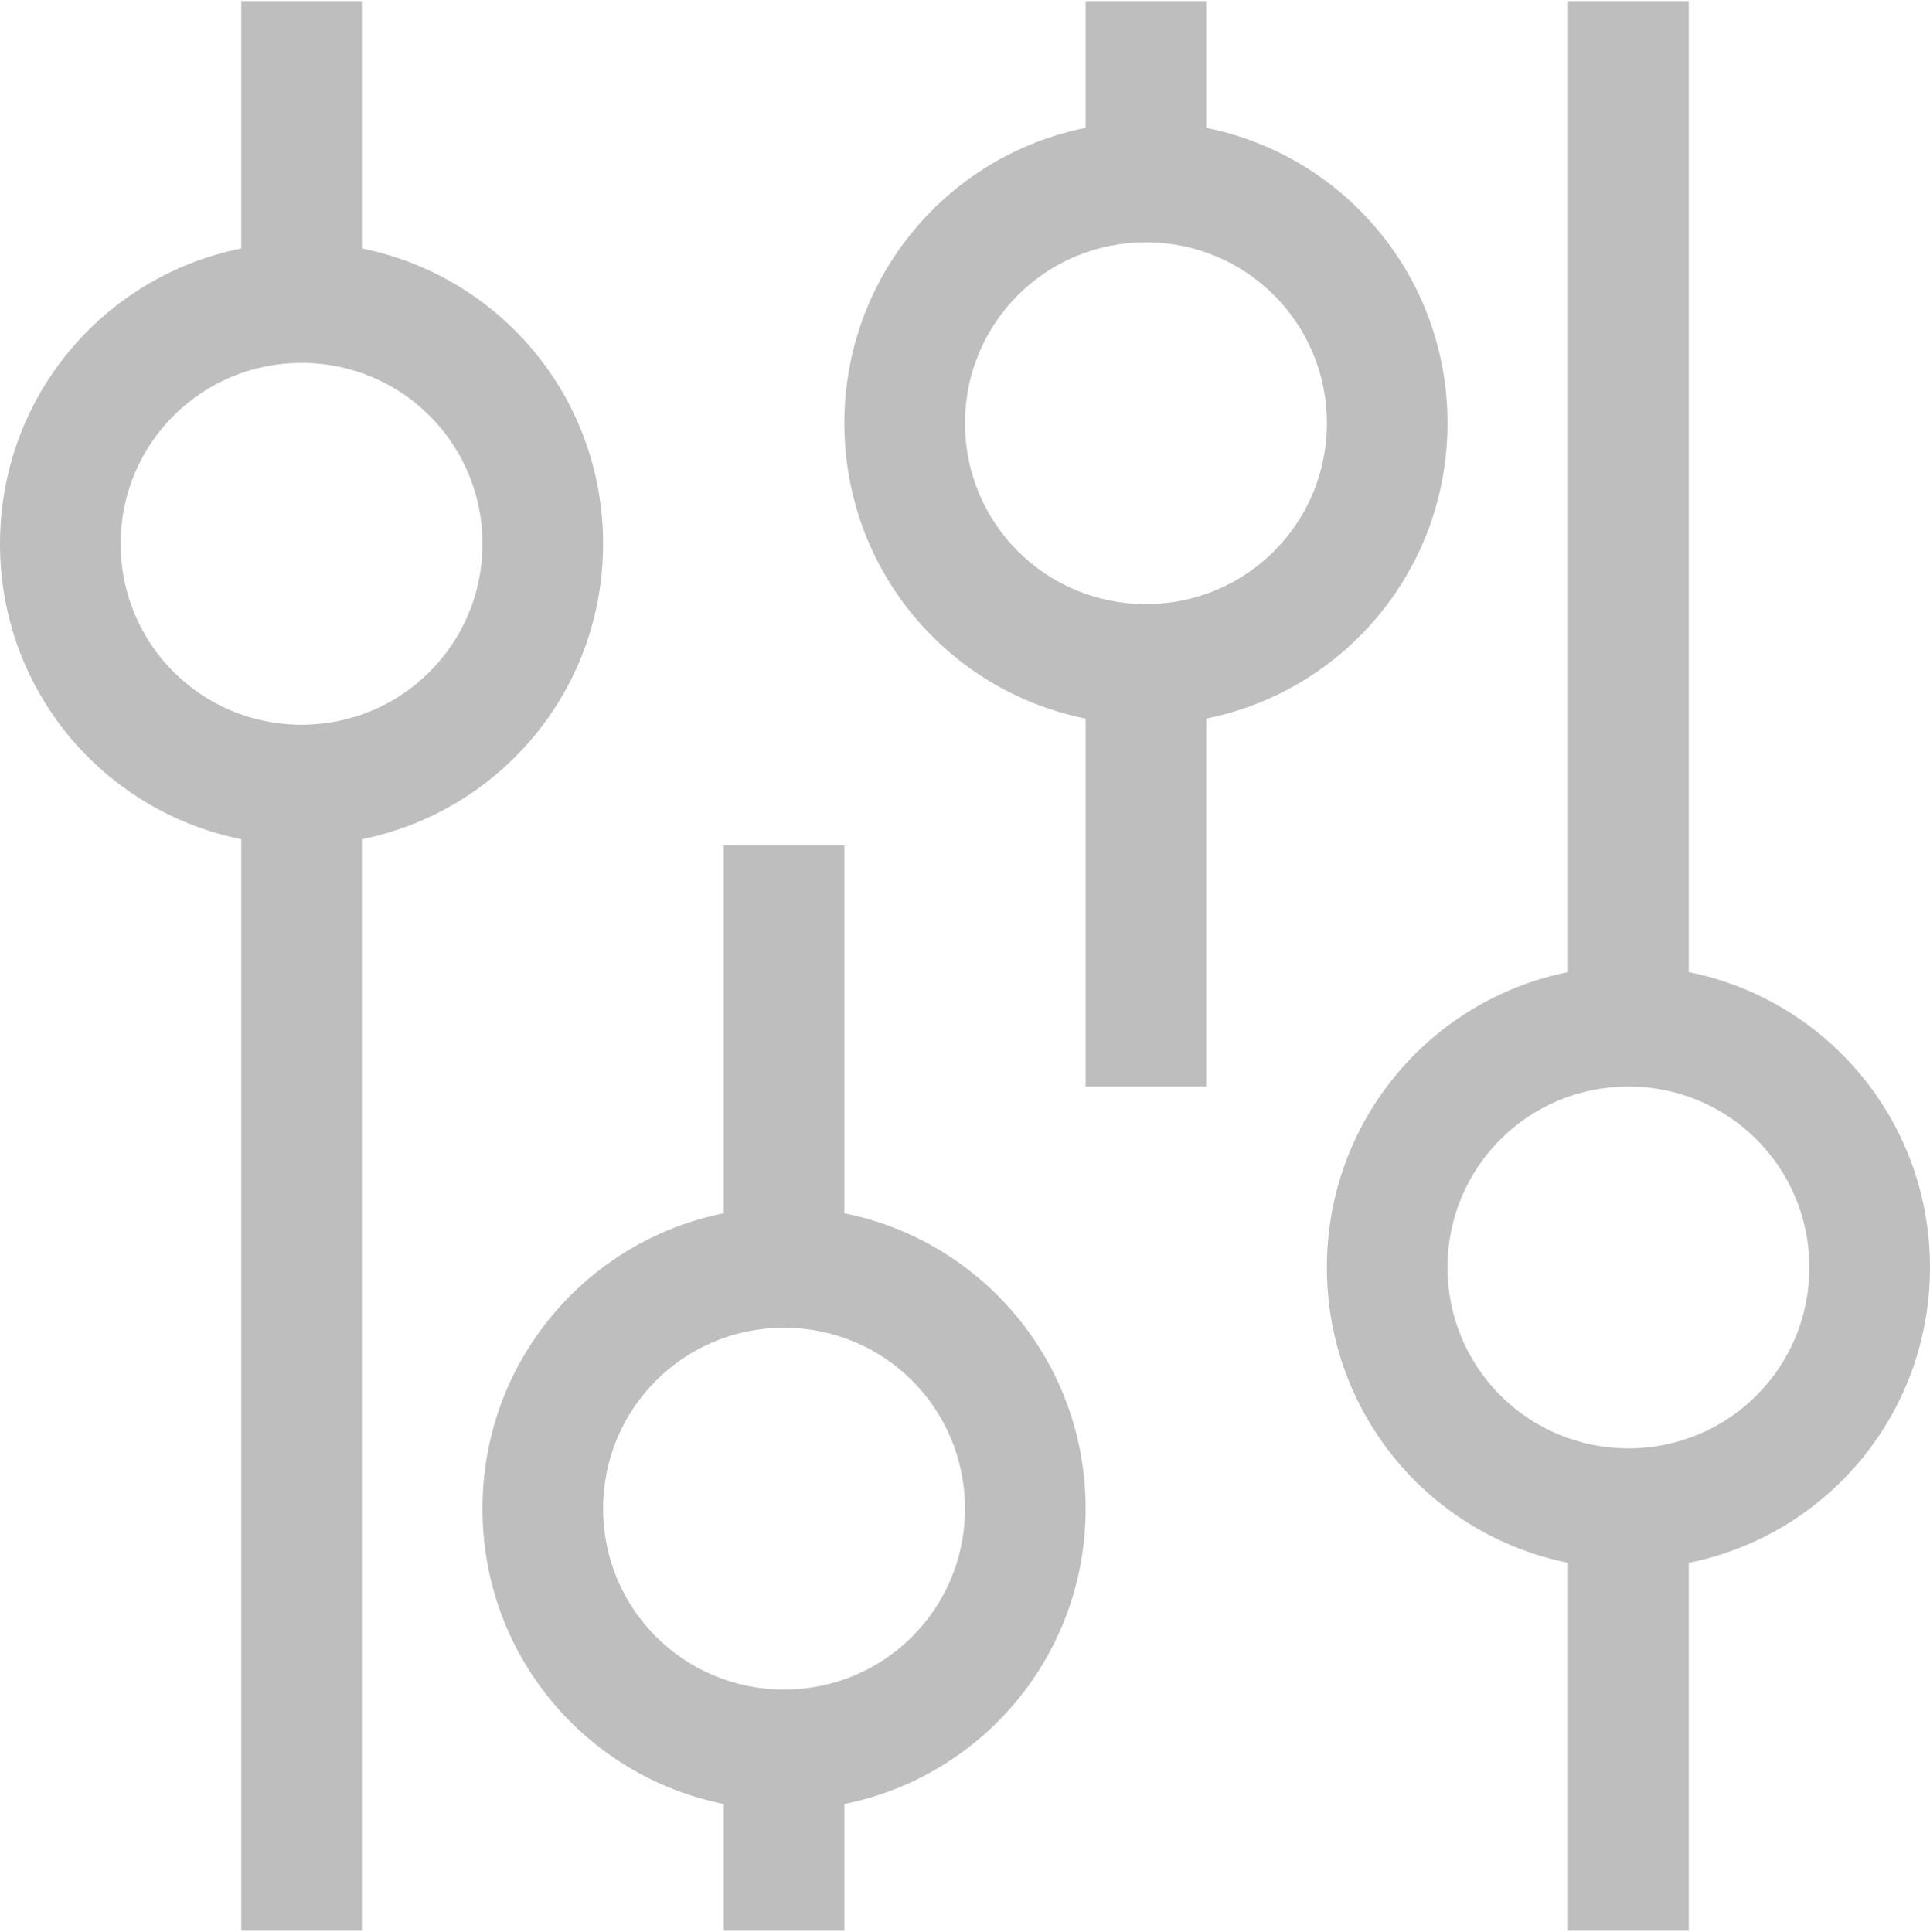 <?xml version="1.0" encoding="UTF-8" standalone="no"?>
<svg
   xmlns:dc="http://purl.org/dc/elements/1.1/"
   xmlns:cc="http://creativecommons.org/ns#"
   xmlns:rdf="http://www.w3.org/1999/02/22-rdf-syntax-ns#"
   xmlns:svg="http://www.w3.org/2000/svg"
   xmlns="http://www.w3.org/2000/svg"
   xmlns:sodipodi="http://sodipodi.sourceforge.net/DTD/sodipodi-0.dtd"
   xmlns:inkscape="http://www.inkscape.org/namespaces/inkscape"
   viewBox="0 0 16 16.018"
   id="svg2"
   version="1.1"
   inkscape:version="0.91pre2 r"
   sodipodi:docname="document-properties-symbolic.svg">
  <defs
     id="defs12" />
  <sodipodi:namedview
     pagecolor="#ffffff"
     bordercolor="#666666"
     borderopacity="1"
     objecttolerance="10"
     gridtolerance="10"
     guidetolerance="10"
     inkscape:pageopacity="0"
     inkscape:pageshadow="2"
     inkscape:window-width="1366"
     inkscape:window-height="672"
     id="namedview10"
     showgrid="true"
     inkscape:showpageshadow="false"
     borderlayer="true"
     inkscape:zoom="29.467587"
     inkscape:cx="6.5612005"
     inkscape:cy="9.2648718"
     inkscape:window-x="-4"
     inkscape:window-y="25"
     inkscape:window-maximized="1"
     inkscape:current-layer="svg2">
    <inkscape:grid
       type="xygrid"
       id="grid4143" />
    <sodipodi:guide
       position="8.0550813e-15,16"
       orientation="16,0"
       id="guide4149" />
    <sodipodi:guide
       position="8.0550813e-15,8.9416499e-07"
       orientation="0,16"
       id="guide4151" />
    <sodipodi:guide
       position="16,8.9416499e-07"
       orientation="-16,0"
       id="guide4153" />
    <sodipodi:guide
       position="16,16"
       orientation="0,-16"
       id="guide4155" />
    <sodipodi:guide
       position="2,14"
       orientation="12,0"
       id="guide4157" />
    <sodipodi:guide
       position="2,2"
       orientation="0,12"
       id="guide4159" />
    <sodipodi:guide
       position="14,2"
       orientation="-12,0"
       id="guide4161" />
    <sodipodi:guide
       position="14,14"
       orientation="0,-12"
       id="guide4163" />
  </sodipodi:namedview>
  <path
     inkscape:connector-curvature="0"
     style="opacity:1;fill:#bebebe;fill-opacity:1;stroke:none"
     d="M 2,0.009 2,2.06 C 0.856,2.29 0,3.295 0,4.509 0,5.723 0.856,6.728 2,6.958 l 0,9.051 1,0 0,-9.051 C 4.144,6.728 5,5.723 5,4.509 5,3.295 4.144,2.29 3,2.06 L 3,0.009 l -1,0 z m 7,0 0,1.051 C 7.856,1.29 7,2.295 7,3.509 7,4.723 7.856,5.728 9,5.958 L 9,9.009 l 1,0 0,-3.051 C 11.144,5.728 12,4.723 12,3.509 12,2.295 11.144,1.29 10,1.06 L 10,0.009 l -1,0 z m 4,0 0,8.051 c -1.144,0.23 -2,1.235 -2,2.449 0,1.214 0.856,2.219 2,2.449 l 0,3.051 1,0 0,-3.051 C 15.144,12.728 16,11.723 16,10.509 16,9.295 15.144,8.29 14,8.06 l 0,-8.051 -1,0 z m -3.5,2 c 0.831,0 1.5,0.669 1.5,1.5 0,0.831 -0.669,1.5 -1.5,1.5 -0.831,0 -1.5,-0.669 -1.5,-1.5 0,-0.831 0.669,-1.5 1.5,-1.5 z m -7,1 c 0.831,0 1.5,0.669 1.5,1.5 0,0.831 -0.669,1.5 -1.5,1.5 -0.831,0 -1.5,-0.669 -1.5,-1.5 0,-0.831 0.669,-1.5 1.5,-1.5 z m 3.5,4 0,3.051 C 4.856,10.29 4,11.295 4,12.509 c 0,1.214 0.856,2.219 2,2.449 l 0,1.051 1,0 0,-1.051 C 8.144,14.728 9,13.723 9,12.509 9,11.295 8.144,10.29 7,10.06 L 7,7.009 l -1,0 z m 7.5,2 c 0.831,0 1.5,0.669 1.5,1.5 0,0.831 -0.669,1.5 -1.5,1.5 -0.831,0 -1.5,-0.669 -1.5,-1.5 0,-0.831 0.669,-1.5 1.5,-1.5 z m -7,2 c 0.831,0 1.5,0.669 1.5,1.5 0,0.831 -0.669,1.5 -1.5,1.5 -0.831,0 -1.5,-0.669 -1.5,-1.5 0,-0.831 0.669,-1.5 1.5,-1.5 z"
     id="rect4141" />
</svg>
